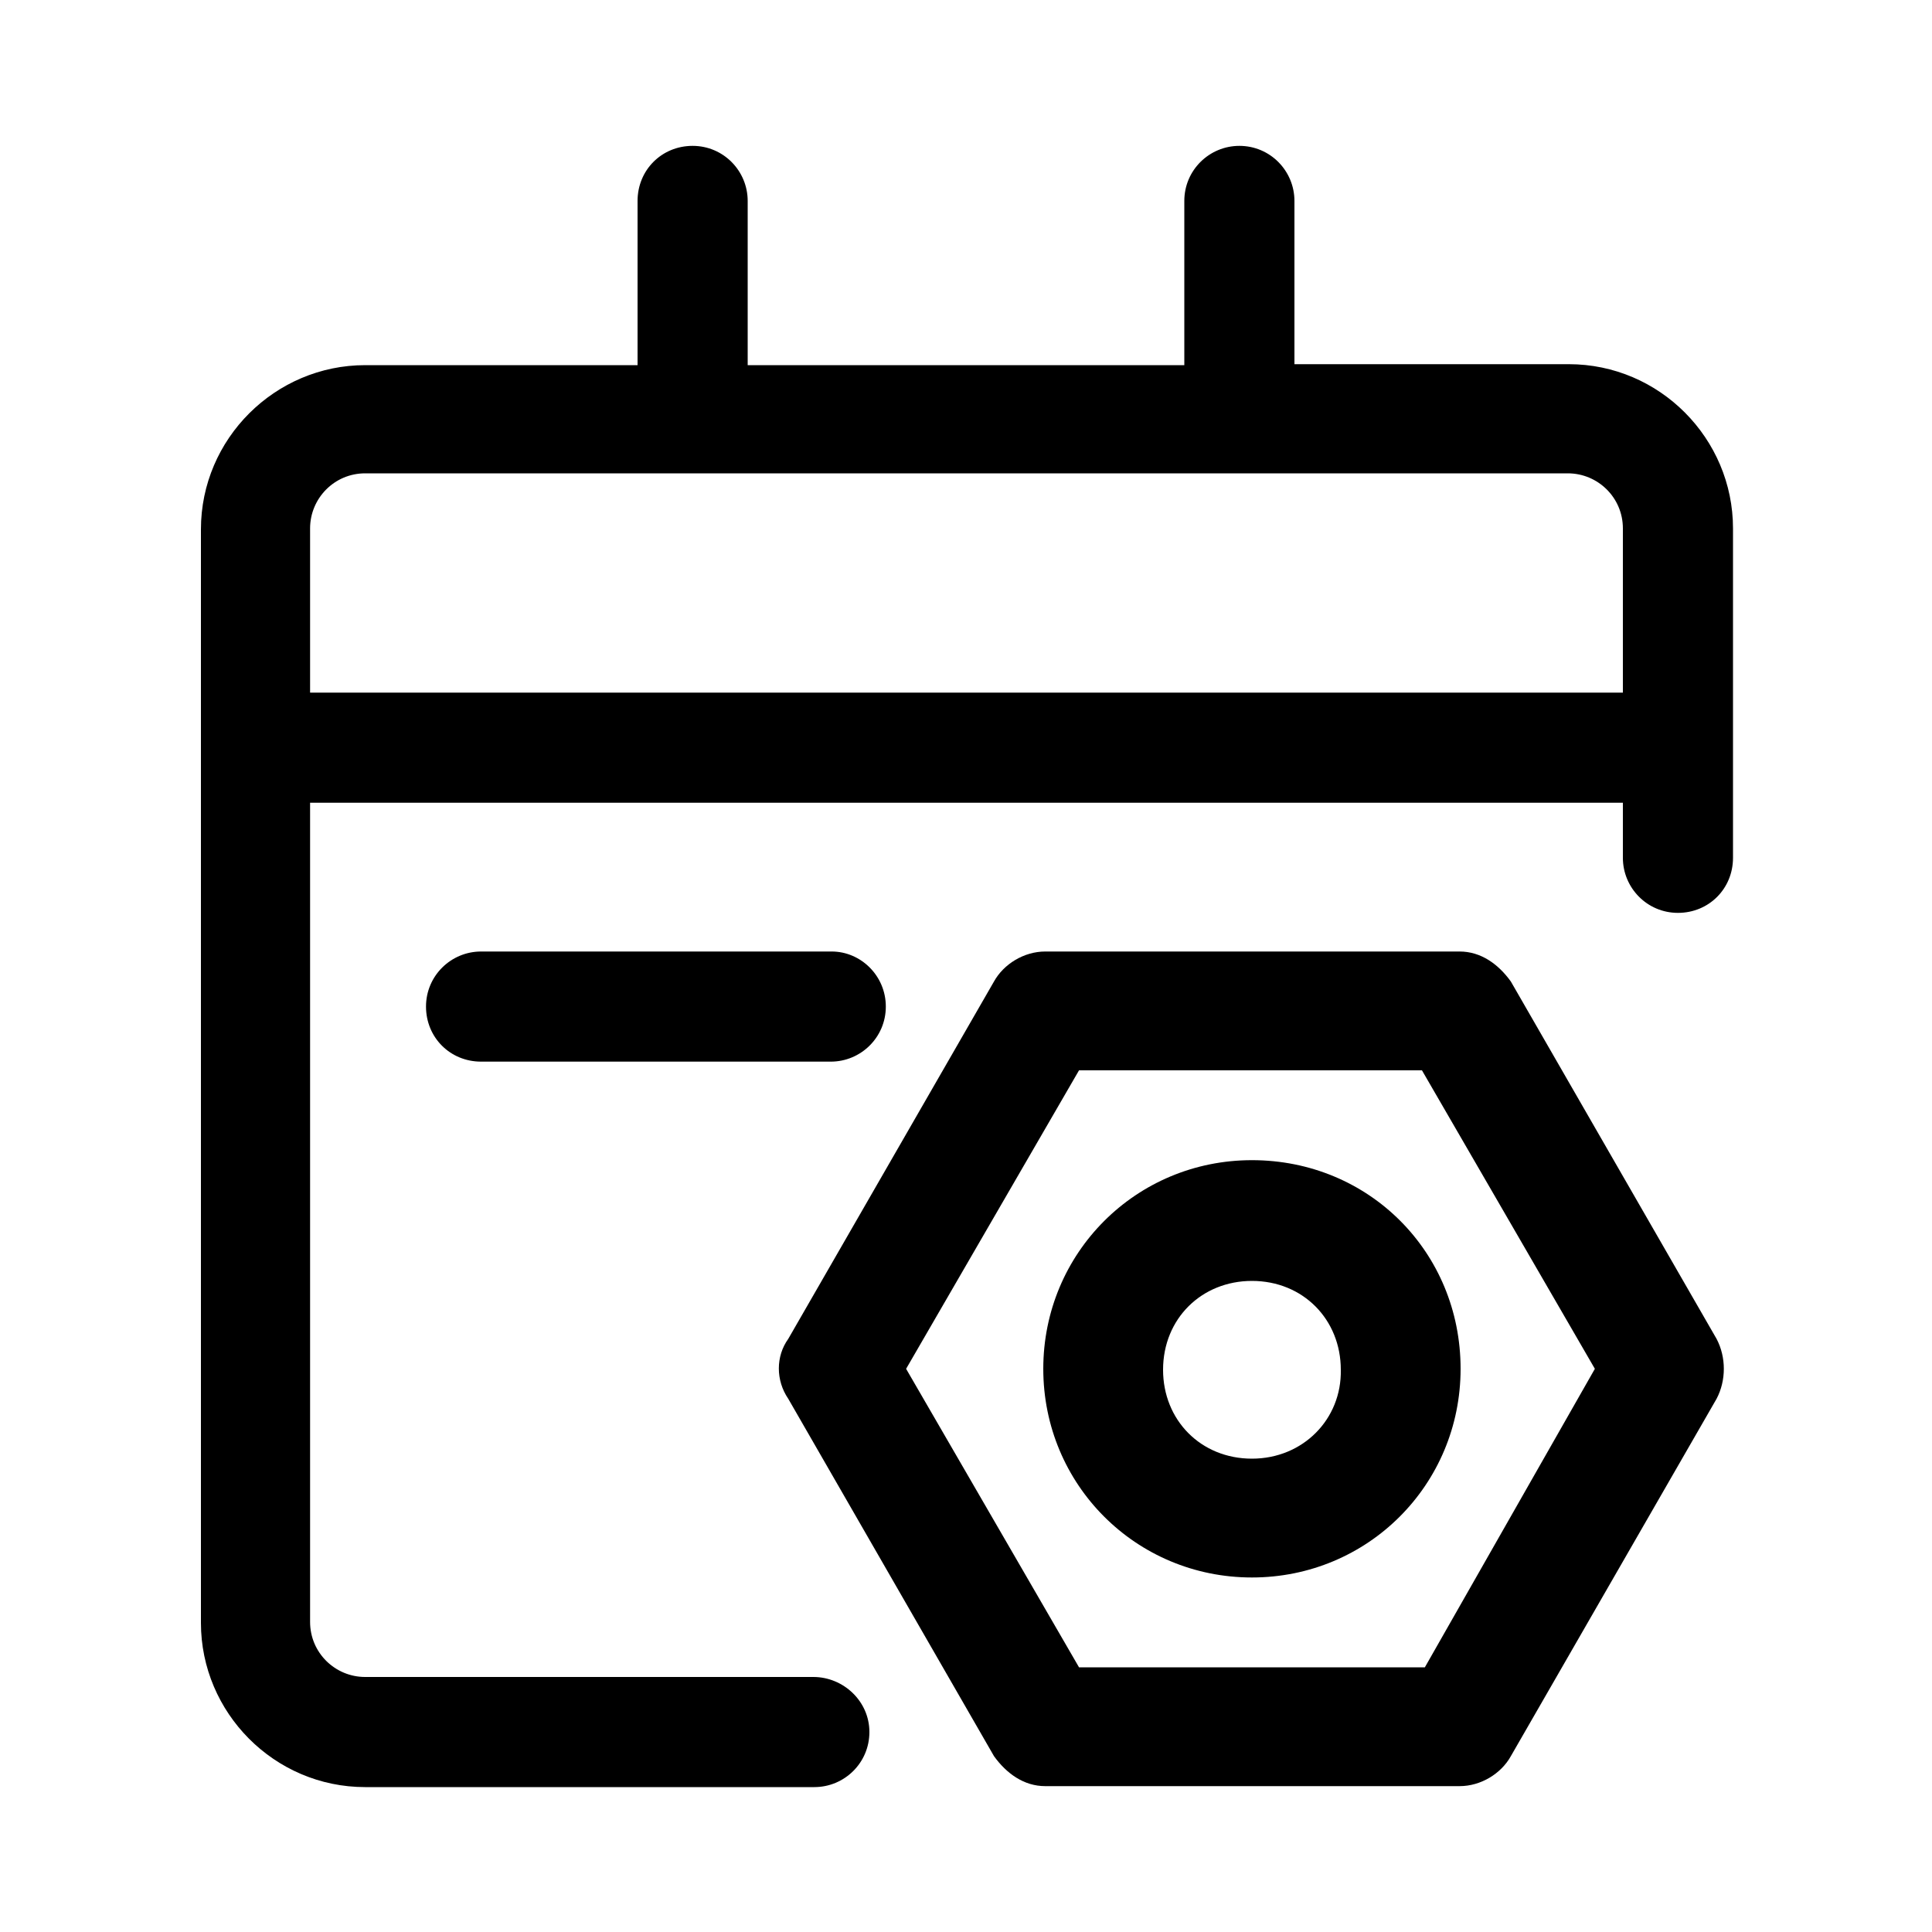 <?xml version="1.0" encoding="utf-8"?>
<!-- Generator: Adobe Illustrator 21.0.0, SVG Export Plug-In . SVG Version: 6.00 Build 0)  -->
<svg version="1.1" id="图层_1" xmlns="http://www.w3.org/2000/svg" xmlns:xlink="http://www.w3.org/1999/xlink" x="0px" y="0px"
	 viewBox="0 0 200 200" style="enable-background:new 0 0 200 200;" xml:space="preserve">
<path d="M84.2,173.6H37.8c-3.1,0-5.7-2.5-5.7-5.7V83.1h135.9v5.7c0,3.1,2.5,5.7,5.7,5.7s5.7-2.5,5.7-5.7V54.7c0-9.3-7.6-17-17-17
	H134V20.8c0-3.1-2.5-5.7-5.7-5.7c-3.1,0-5.7,2.5-5.7,5.7v17H77.4v-17c0-3.1-2.5-5.7-5.7-5.7S66,17.6,66,20.8v17H37.8
	c-9.3,0-17,7.6-17,17V168c0,9.3,7.6,17,17,17h46.5c3.1,0,5.7-2.5,5.7-5.7S87.3,173.6,84.2,173.6z M32.1,54.7c0-3.1,2.5-5.7,5.7-5.7
	h124.5c3.1,0,5.7,2.5,5.7,5.7v17H32.1V54.7z"/>
<path d="M86.1,98.5H49.8c-3.1,0-5.7,2.5-5.7,5.7s2.5,5.7,5.7,5.7h36.2c3.1,0,5.7-2.5,5.7-5.7S89.1,98.5,86.1,98.5z"/>
<path d="M177.7,138.6l-21.3-37c-1.3-1.8-3.1-3.1-5.3-3.1h-42.9c-2.2,0-4.3,1.3-5.3,3.1l-21.3,37c-1.3,1.8-1.3,4.3,0,6.2l21.3,37
	c1.3,1.8,3.1,3.1,5.3,3.1h42.9c2.2,0,4.3-1.3,5.3-3.1l21.3-37C178.7,142.9,178.7,140.5,177.7,138.6L177.7,138.6z M147.5,172.6h-35.8
	l-17.9-30.9l17.9-30.9h35.5l17.9,30.9L147.5,172.6z"/>
<path d="M129.6,120.1c-12,0-21.6,9.6-21.6,21.6c0,12,9.6,21.6,21.6,21.6s21.6-9.6,21.6-21.6C151.2,129.6,141.7,120.1,129.6,120.1z
	 M129.6,151c-5.3,0-9.2-4-9.2-9.2c0-5.3,4-9.2,9.2-9.2c5.3,0,9.2,4,9.2,9.2C138.9,146.9,134.9,151,129.6,151z"/>
</svg>
